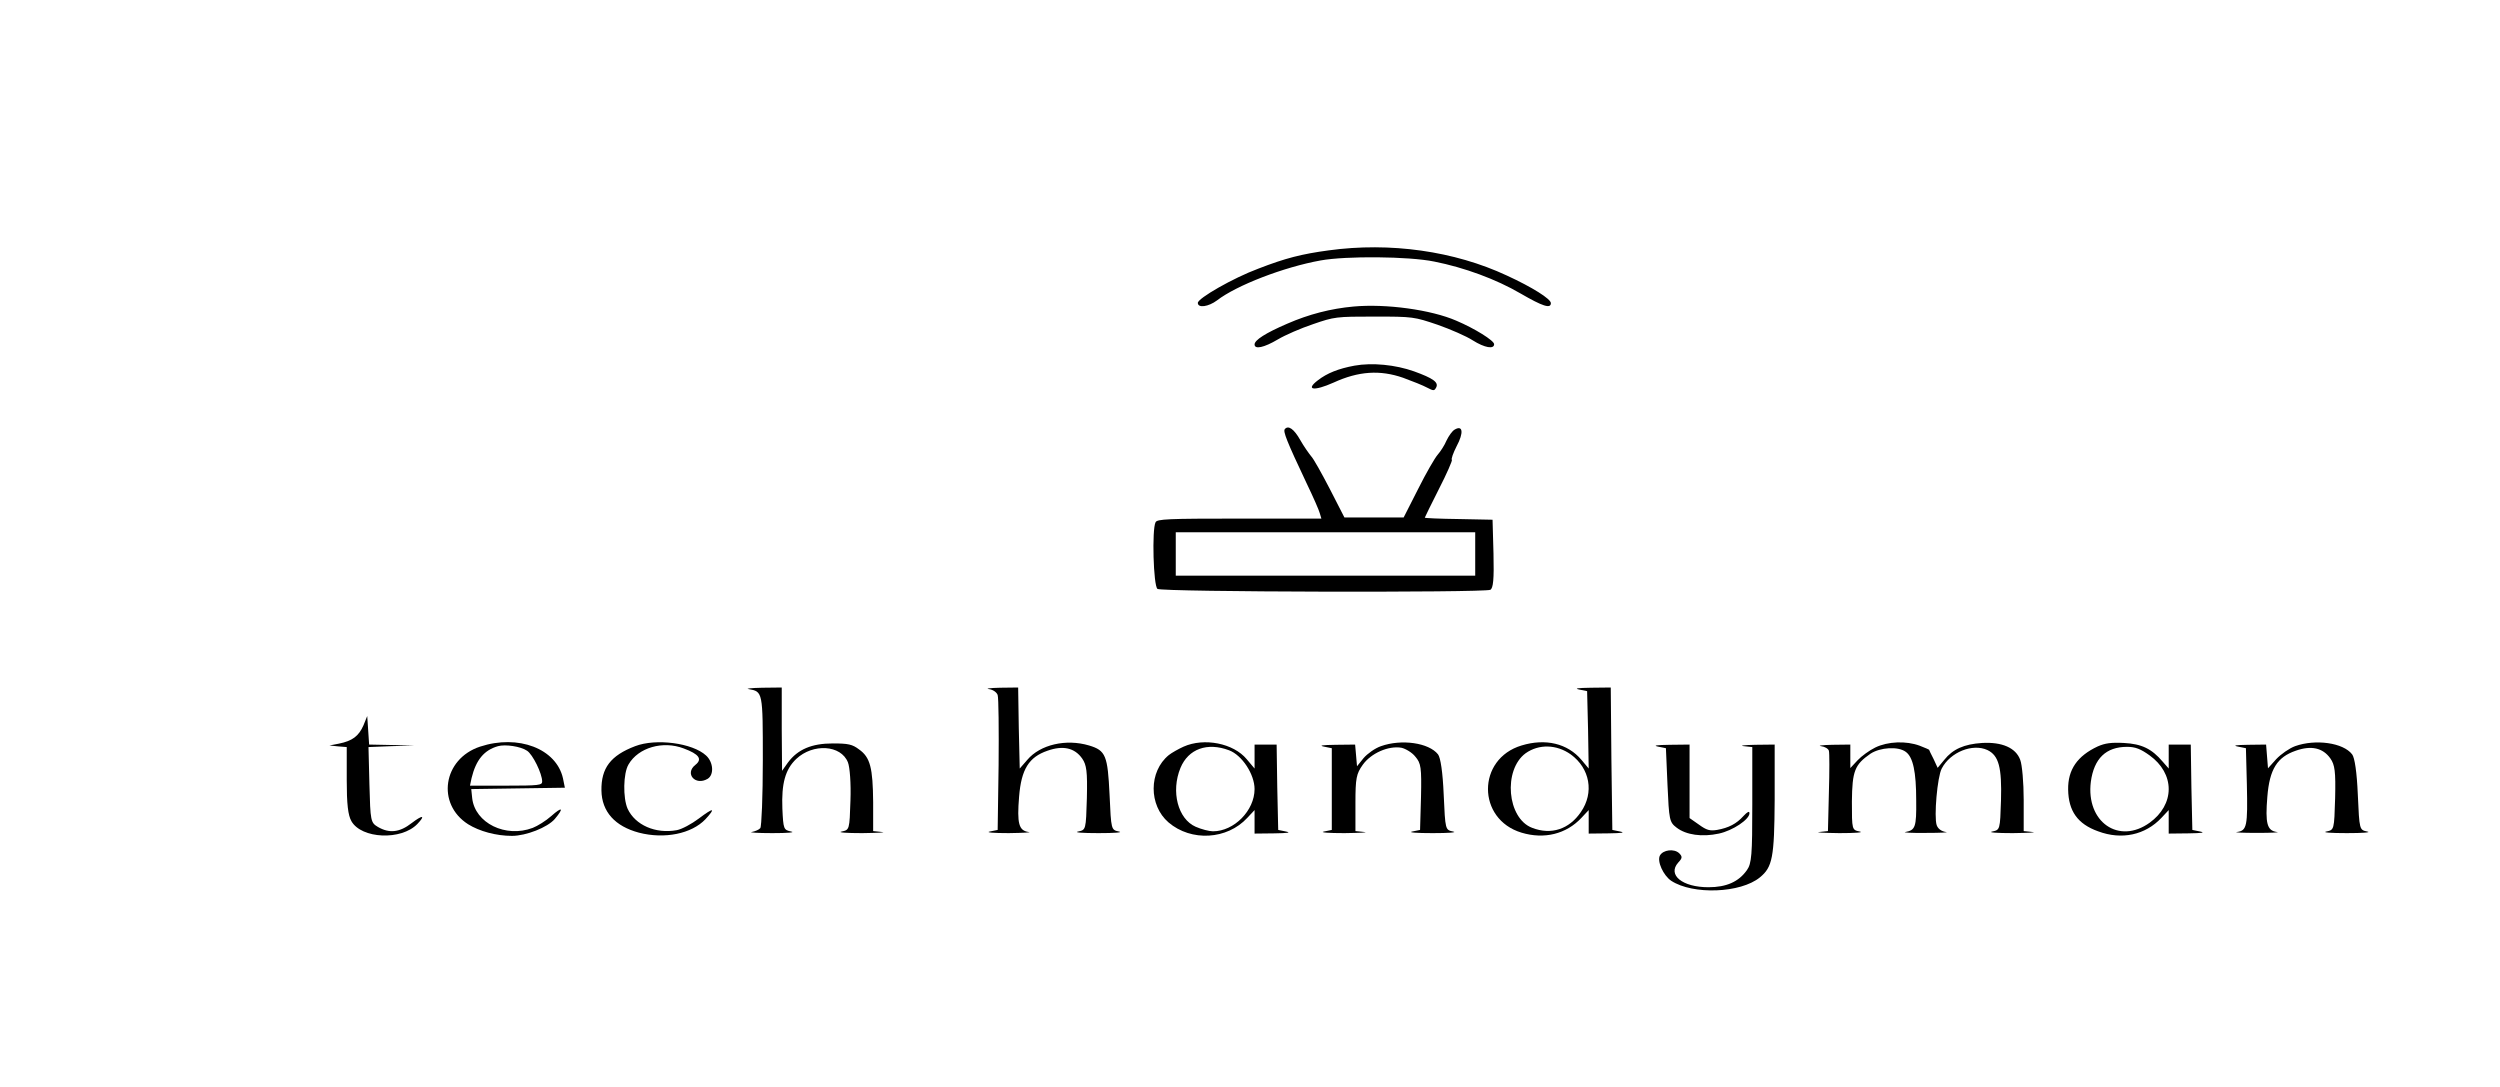 <?xml version="1.0" standalone="no"?>
<!DOCTYPE svg PUBLIC "-//W3C//DTD SVG 20010904//EN"
 "http://www.w3.org/TR/2001/REC-SVG-20010904/DTD/svg10.dtd">
<svg version="1.0" xmlns="http://www.w3.org/2000/svg"
 width="230pt" height="100pt" viewBox="0 0 230 100"
 preserveAspectRatio="xMidYMid meet">
<g transform="translate(0,100) scale(0.029,-0.021)"
fill="#000000" stroke="none">
<path d="M4215 3665 c-86 -16 -137 -34 -223 -80 -80 -41 -192 -130 -192 -150
0 -24 34 -17 61 11 62 66 212 146 329 175 80 20 279 18 360 -5 95 -26 196 -77
274 -140 70 -56 96 -68 96 -42 0 18 -58 69 -140 121 -166 107 -370 147 -565
110z"/>
<path d="M4294 3419 c-72 -9 -142 -34 -210 -75 -69 -41 -104 -72 -104 -91 0
-23 30 -14 74 22 23 19 73 49 112 67 67 32 73 33 194 33 123 0 126 -1 201 -36
41 -20 91 -50 111 -68 38 -33 68 -40 68 -17 0 16 -62 69 -120 103 -80 48 -223
75 -326 62z"/>
<path d="M4297 3160 c-51 -13 -87 -33 -116 -64 -41 -43 -13 -49 50 -10 79 50
147 56 220 21 30 -15 64 -34 76 -43 21 -15 23 -15 29 0 9 23 -10 41 -70 71
-59 29 -133 39 -189 25z"/>
<path d="M4076 2882 c-6 -10 5 -50 69 -237 21 -60 40 -120 42 -132 l5 -23
-260 0 c-228 0 -261 -2 -266 -16 -12 -30 -7 -279 6 -292 14 -14 1034 -17 1056
-4 9 7 12 45 10 158 l-3 149 -107 3 c-60 1 -108 4 -108 6 0 1 20 58 45 126 25
67 43 125 41 127 -3 3 4 30 15 60 23 59 20 94 -6 73 -8 -6 -19 -28 -26 -48 -6
-20 -19 -48 -28 -62 -9 -14 -37 -81 -62 -150 l-46 -125 -94 0 -94 0 -46 124
c-26 69 -52 134 -60 145 -7 12 -23 43 -34 70 -20 49 -38 66 -49 48z m604 -547
l0 -95 -475 0 -475 0 0 95 0 95 475 0 475 0 0 -95z"/>
<path d="M2375 1743 c45 -11 45 -11 45 -312 0 -157 -4 -291 -8 -297 -4 -7 -16
-14 -27 -17 -11 -2 18 -5 65 -5 49 0 74 3 60 7 -24 7 -25 10 -28 101 -3 109 9
171 44 217 53 69 142 62 164 -15 6 -21 10 -92 8 -167 -3 -128 -3 -129 -28
-136 -14 -4 15 -7 65 -7 50 1 78 3 63 5 l-28 4 0 127 c-1 150 -9 196 -45 231
-21 22 -34 26 -83 26 -67 0 -111 -26 -142 -83 l-19 -37 -1 183 0 182 -62 -1
c-35 -1 -54 -4 -43 -6z"/>
<path d="M3137 1743 c13 -2 25 -14 28 -26 3 -12 4 -150 3 -307 l-3 -284 -25
-7 c-14 -4 12 -7 60 -7 47 1 75 3 63 5 -31 6 -37 37 -30 155 7 120 31 173 90
201 49 24 86 13 110 -34 14 -28 17 -56 15 -174 -3 -139 -3 -139 -28 -146 -14
-4 14 -7 65 -7 51 0 79 3 65 7 -25 7 -25 7 -30 161 -6 172 -12 194 -65 216
-73 30 -155 4 -196 -63 l-24 -38 -3 178 -2 177 -58 -1 c-31 -1 -47 -4 -35 -6z"/>
<path d="M5010 1741 l25 -7 3 -169 2 -170 -23 38 c-44 72 -114 95 -190 63
-142 -59 -142 -323 0 -382 72 -30 142 -6 190 65 l23 34 0 -52 0 -51 63 1 c42
1 54 3 37 8 l-25 7 -3 312 -2 312 -63 -1 c-42 -1 -54 -3 -37 -8z m-27 -284
c61 -61 75 -168 32 -253 -37 -75 -94 -101 -154 -69 -80 41 -93 254 -21 327 42
41 98 39 143 -5z"/>
<path d="M1153 1584 c-15 -47 -35 -68 -78 -80 l-30 -8 28 -4 27 -3 0 -145 c0
-104 4 -154 15 -180 32 -77 158 -85 209 -12 27 39 17 41 -18 4 -38 -41 -71
-46 -107 -17 -23 19 -24 25 -27 185 l-3 165 73 4 73 3 -72 2 -72 2 -3 63 -3
62 -12 -41z"/>
<path d="M1523 1491 c-118 -54 -139 -251 -38 -340 36 -31 89 -51 139 -51 45 0
113 37 136 74 30 49 24 56 -11 13 -17 -21 -44 -44 -59 -52 -86 -45 -183 21
-192 130 l-3 40 149 3 148 3 -6 41 c-21 130 -142 194 -263 139z m149 -18 c18
-16 48 -100 48 -135 0 -16 -10 -18 -115 -18 l-114 0 5 33 c14 80 40 123 84
140 23 9 72 -1 92 -20z"/>
<path d="M2015 1493 c-78 -41 -108 -96 -107 -194 1 -93 43 -157 119 -185 81
-29 167 -5 211 59 34 51 26 52 -21 3 -23 -24 -54 -47 -70 -51 -67 -17 -132 22
-156 94 -15 47 -14 155 3 194 31 74 109 105 175 70 49 -25 60 -47 37 -72 -35
-38 0 -93 39 -61 21 18 18 73 -5 102 -43 55 -159 76 -225 41z"/>
<path d="M3755 1491 c-16 -10 -38 -27 -47 -37 -64 -72 -64 -220 -1 -295 72
-85 186 -76 250 20 l23 34 0 -52 0 -51 63 1 c42 1 54 3 37 8 l-25 7 -3 187 -2
187 -35 0 -35 0 0 -52 0 -53 -25 41 c-42 70 -135 95 -200 55z m144 -16 c41
-21 81 -105 81 -170 0 -94 -65 -185 -132 -185 -12 0 -37 9 -55 20 -56 34 -79
154 -48 258 25 83 85 113 154 77z"/>
<path d="M4381 1493 c-19 -9 -43 -33 -55 -52 l-21 -36 -3 48 -3 47 -62 -1
c-42 -1 -54 -3 -37 -8 l25 -7 0 -179 0 -179 -25 -7 c-14 -4 15 -7 65 -7 50 1
78 3 63 5 l-28 4 0 123 c0 109 3 128 23 167 26 51 82 85 123 75 13 -4 34 -21
44 -39 18 -29 20 -47 18 -177 l-3 -144 -25 -7 c-14 -4 14 -7 65 -7 51 0 79 3
65 7 -25 7 -25 7 -30 161 -3 99 -10 163 -18 177 -29 51 -116 68 -181 36z"/>
<path d="M5949 1487 c-18 -12 -44 -38 -56 -56 l-23 -34 0 52 0 51 -57 -1 c-32
-1 -48 -4 -36 -6 12 -2 23 -11 25 -20 2 -9 2 -91 0 -184 l-3 -168 -27 -4 c-15
-2 14 -4 63 -5 51 0 79 3 65 7 -25 7 -25 7 -25 132 1 134 9 161 59 209 31 28
88 33 112 8 23 -23 33 -87 33 -213 1 -117 -3 -130 -34 -138 -11 -2 18 -5 65
-4 47 0 75 2 63 4 -14 3 -25 14 -29 30 -9 36 2 212 16 248 27 72 98 111 145
81 36 -24 46 -76 43 -221 -3 -128 -3 -129 -28 -136 -14 -4 15 -7 65 -7 50 1
78 3 63 5 l-28 4 0 137 c0 75 -5 154 -11 175 -14 53 -58 79 -121 74 -57 -5
-93 -27 -120 -74 l-21 -35 -13 39 c-8 21 -14 39 -14 40 0 1 -13 9 -30 18 -43
22 -101 19 -141 -8z"/>
<path d="M6655 1492 c-65 -42 -95 -102 -94 -189 1 -94 30 -151 95 -183 75 -39
150 -16 201 59 l23 34 0 -52 0 -51 63 1 c42 1 54 3 37 8 l-25 7 -3 187 -2 187
-35 0 -35 0 0 -52 0 -53 -19 30 c-35 57 -67 78 -123 82 -40 3 -60 -1 -83 -15z
m165 -40 c38 -38 60 -91 60 -147 0 -56 -22 -109 -60 -147 -98 -98 -203 3 -187
179 10 102 48 153 115 153 26 0 43 -9 72 -38z"/>
<path d="M7281 1493 c-18 -9 -45 -35 -60 -57 l-26 -40 -3 52 -3 52 -57 -1
c-40 -1 -50 -3 -32 -8 l25 -7 3 -159 c3 -183 0 -202 -31 -208 -12 -2 16 -4 63
-4 47 0 75 2 63 4 -31 6 -37 37 -30 155 7 120 31 173 90 201 49 24 86 13 110
-34 14 -28 17 -56 15 -174 -3 -139 -3 -139 -28 -146 -14 -4 14 -7 65 -7 51 0
79 3 65 7 -25 7 -25 7 -30 161 -3 99 -10 163 -18 177 -28 51 -116 68 -181 36z"/>
<path d="M5260 1491 l25 -7 5 -161 c5 -153 6 -163 29 -187 30 -32 81 -42 134
-26 44 13 97 62 97 89 0 11 -6 7 -19 -12 -22 -34 -47 -52 -84 -61 -23 -5 -33
-1 -57 23 l-30 29 0 161 0 161 -62 -1 c-43 -1 -55 -3 -38 -8z"/>
<path d="M5532 1493 l27 -4 0 -253 c0 -218 -2 -257 -17 -286 -26 -51 -65 -75
-122 -75 -83 0 -131 54 -96 108 13 19 14 26 3 41 -16 21 -51 15 -61 -10 -10
-25 11 -88 36 -111 69 -62 220 -54 281 15 40 45 46 87 47 340 l0 242 -62 -1
c-35 -1 -51 -4 -36 -6z"/>
</g>
</svg>
